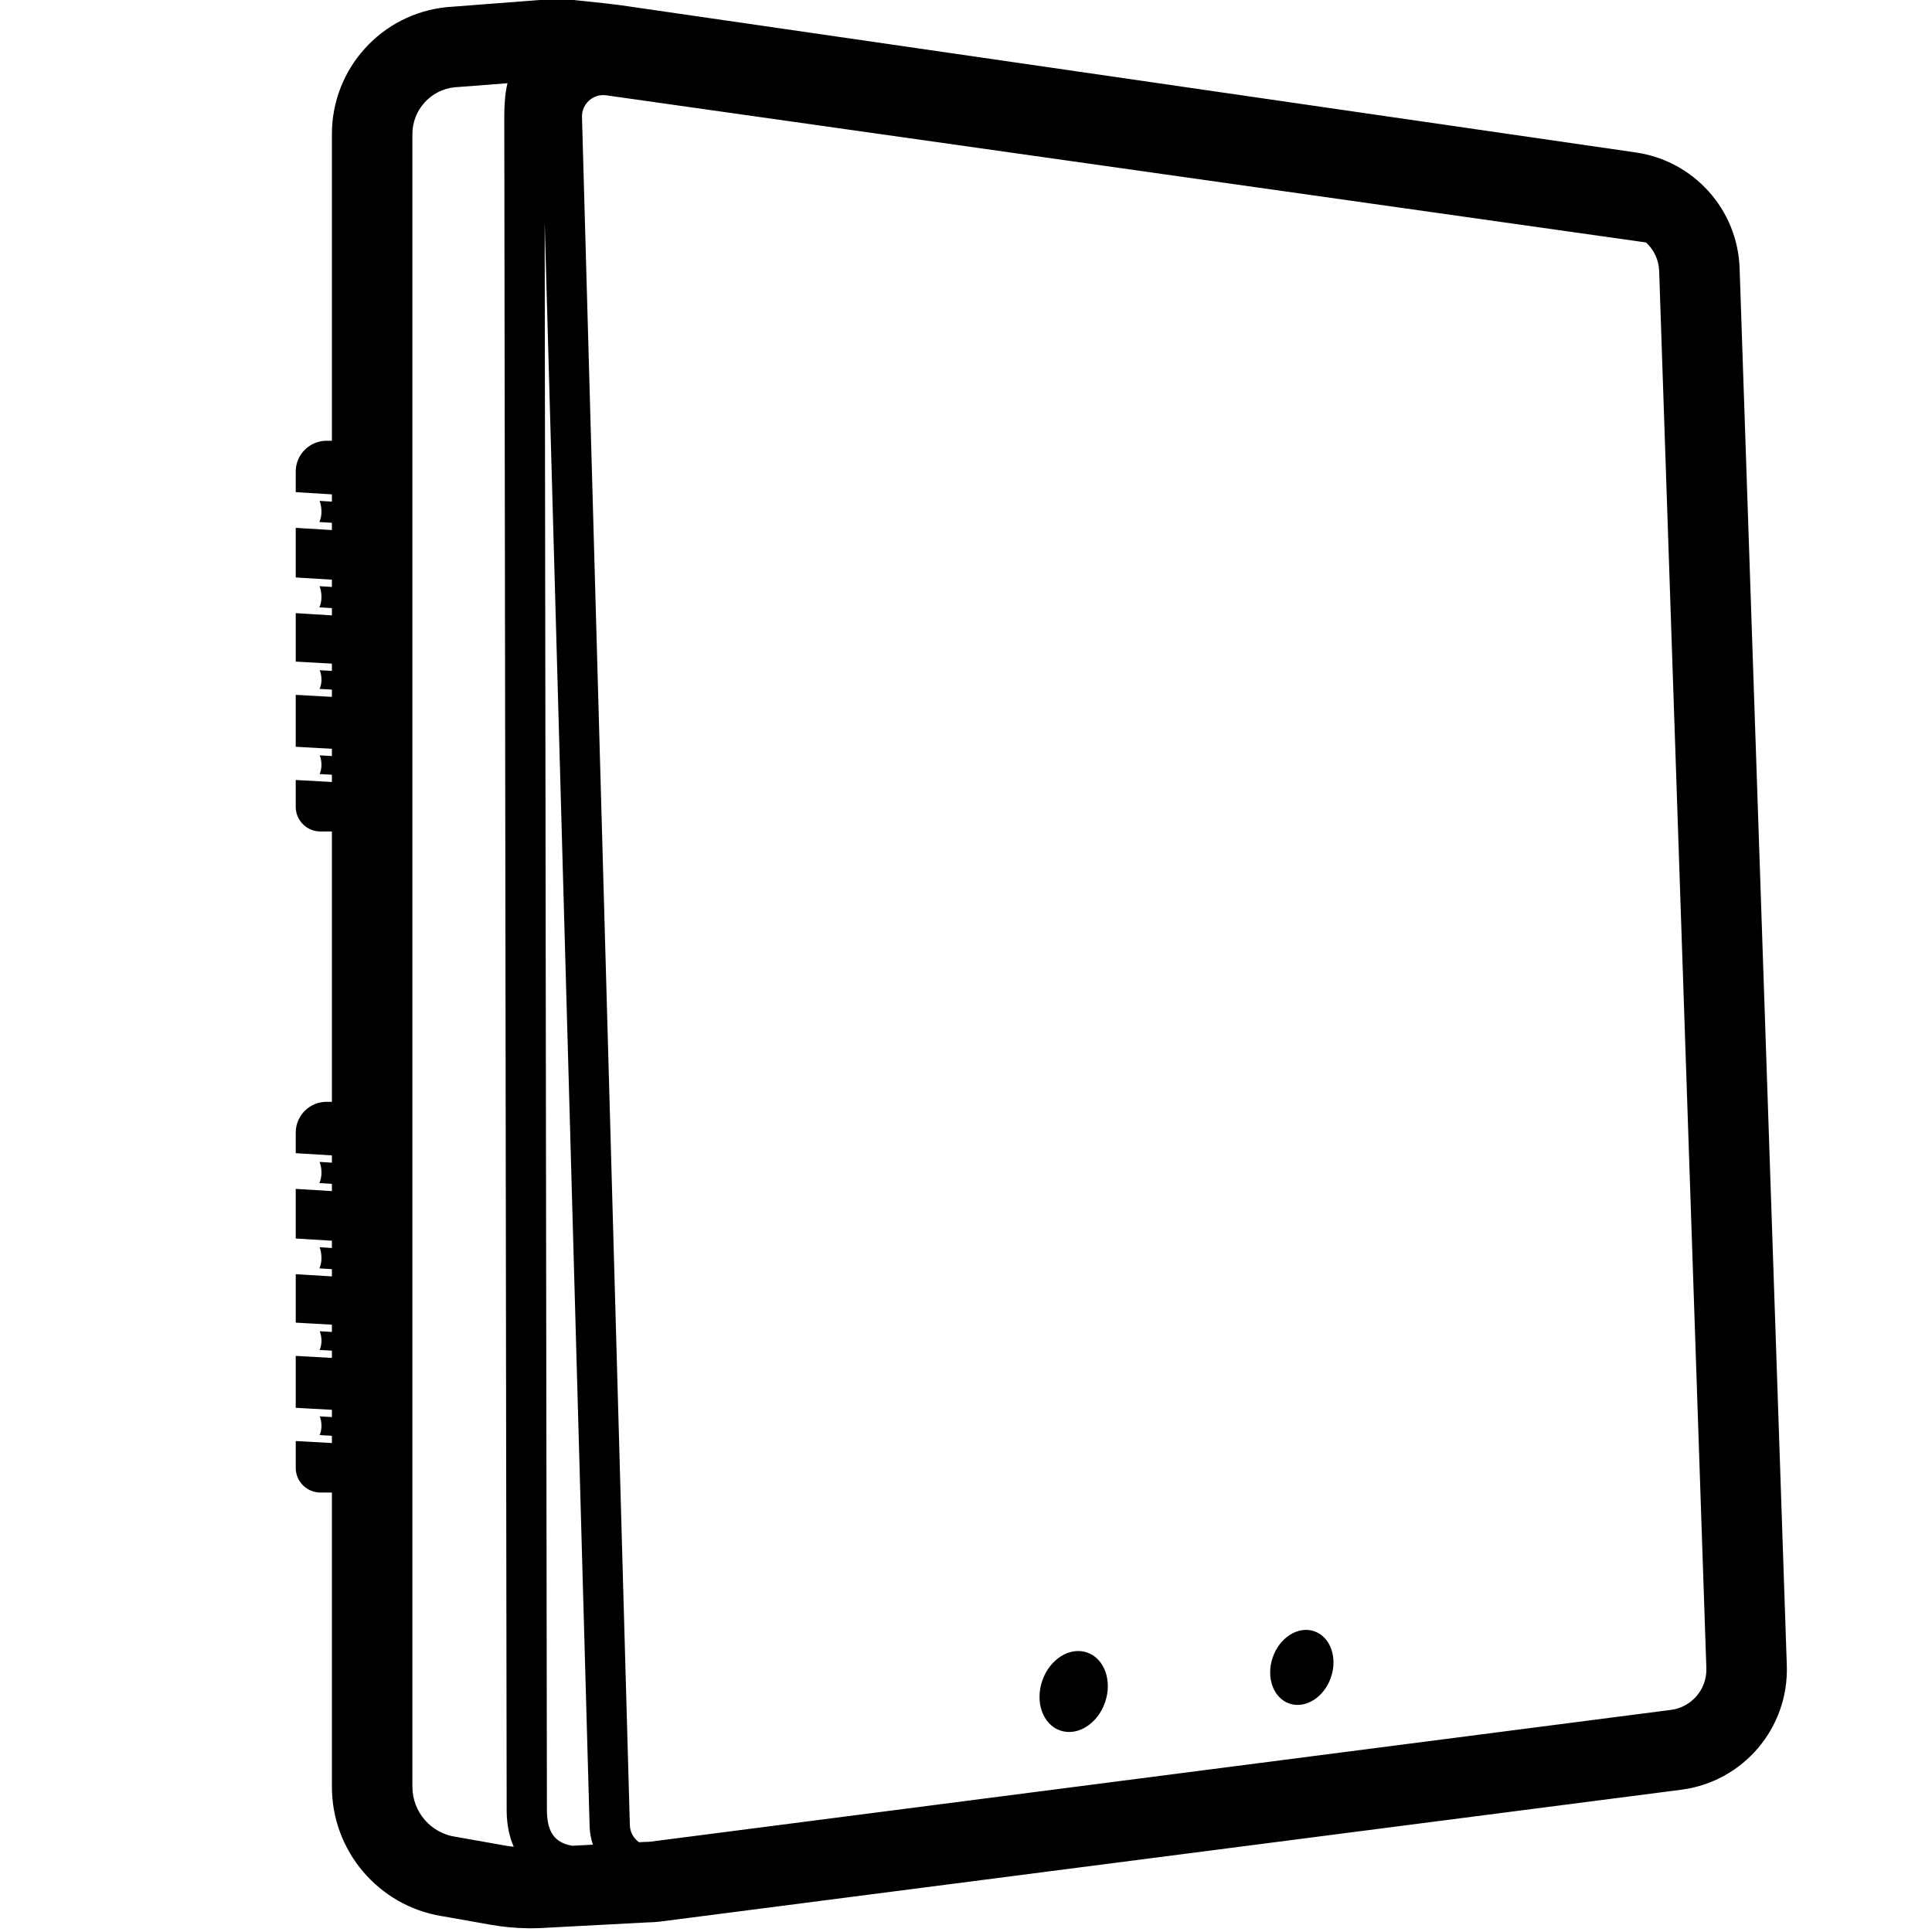 <svg height="960" viewBox="0 0 960 960" width="960" xmlns="http://www.w3.org/2000/svg"><path d="m276.46-.4c2.391 0 4.835.1 7.339.293.367.028.734.062 1.101.1l15.676 1.647c.289.03.577.064.864.1l2.786.348 2.524.302c.199.023.396.046.59.068.395.045.789.097 1.183.154l504.127 73.121c28.938 4.083 50.759 28.361 51.752 57.565l23.454 694.277c1.046 31.026-21.666 57.759-52.454 61.734l-506.813 65.444-.881.106c-1.75.197-3.434.307-5.111.35l-.748.013-50.166 2.658-.857.058c-2.314.139-4.633.208-6.954.208h-1.272c-6.359-.077-12.705-.669-18.974-1.777l-23.287-4.127-.901-.14c-31.348-5.169-54.518-32.306-54.518-64.269l-0-146.206-5.716.001-.306-.004c-6.618-.163-11.952-5.589-11.952-12.236v-13.347l17.974.994v-3.606l-6.127-.342.145-.321c.642-1.504.793-3.111.793-4.277 0-1.616-.292-3.274-.855-4.693l5.063.279.981.054v-3.606l-10.227-.565-.114-.007-.114-.003-7.519-.416v-25.805l6.757.38 9.385.526 1.832.101v-3.605l-6.135-.345.136-.296c.526-1.207.816-2.671.812-4.326-.002-1.609-.293-3.256-.855-4.671l6.042.337v-3.607l-10.217-.579-.204-.015-.208-.001-7.344-.412v-24.082l6.766.419 10.157.626 1.05.065v-3.608l-6.226-.385.131-.284c.592-1.349.912-3.034.902-4.974-.007-1.845-.322-3.701-.931-5.251l5.675.346.448.027v-3.607l-17.974-1.096v-24.655l17.974 1.096v-3.605l-6.239-.383.154-.335c.732-1.686.895-3.541.895-4.864 0-1.868-.313-3.748-.927-5.314l4.39.266 1.726.104v-3.606l-17.974-1.096v-10.222l.003-.316c.169-8.3 6.982-15.002 15.333-15.002l2.638-0v-134.313l-5.716 0-.306-.004c-6.618-.163-11.952-5.589-11.952-12.236v-13.347l17.974.995v-3.607l-6.127-.341.145-.321c.642-1.504.793-3.111.793-4.277 0-1.616-.292-3.274-.855-4.694l5.063.281.981.054v-3.606l-10.227-.566-.114-.007-.114-.004-7.519-.414v-25.805l6.757.378v.002l9.385.524 1.832.101v-3.606l-6.135-.343.136-.296c.526-1.207.816-2.673.812-4.326-.002-1.609-.293-3.256-.855-4.671l6.042.337v-3.608l-10.217-.578-.204-.015-.208-.001-7.344-.412v-24.082l6.766.418v.002l10.157.626 1.05.064v-3.608l-6.226-.384.131-.284c.592-1.35.912-3.035.902-4.974-.007-1.845-.322-3.701-.931-5.251l5.675.346.448.026v-3.607l-17.974-1.095v-24.655l17.974 1.096v-3.605l-6.239-.383.154-.335c.732-1.686.895-3.541.895-4.864 0-1.868-.313-3.748-.927-5.314l4.39.266 1.726.104v-3.606l-17.974-1.096v-10.222l.003-.316c.169-8.3 6.982-15.002 15.333-15.002l2.638-.001 0-152.393c0-32.611 24.745-59.898 57.199-63.08l.653-.059.654-.048 1.212-.08 45.111-3.478c2.201-.189 4.436-.28 6.71-.28zm-24.286 41.753-24.767 1.91-1.384.09c-11.972 1.174-21.101 11.239-21.101 23.27v821.209c0 12.587 9.313 23.236 21.785 24.916l23.884 4.232c1.555.275 3.117.501 4.684.679-2.183-4.935-3.408-10.753-3.514-17.427l-1.185-841.101.004-1.286.013-1.25.022-1.216c.004-.2.009-.398.015-.595l.037-1.165c.007-.192.014-.382.022-.57l.052-1.117c.01-.184.02-.366.03-.547l.069-1.071c.24-3.397.661-6.337 1.334-8.96zm18.474 69.076 1.11 789.364.011.582c.229 8.671 2.99 12.982 7.6 15.248 1.567.77 3.328 1.274 5.145 1.535l-.062-.01 10.171-.538c-.983-2.862-1.556-5.925-1.646-9.126zm18.54-52.249 23.781 848.745c.099 3.559 1.916 6.624 4.597 8.47l3.135-.167.221.002c.841 0 1.688-.038 2.545-.148l506.813-65.444c10.33-1.334 17.95-10.303 17.599-20.713l-23.454-694.269c-.189-5.555-2.623-10.579-6.465-14.138-.247-.053-.497-.098-.751-.134l-515.983-73.025c-6.469-.916-12.218 4.237-12.039 10.82zm228.711 776.949c3.686-10.705 13.659-16.978 22.275-14.011 8.616 2.967 12.613 14.05 8.927 24.755-3.686 10.705-13.659 16.978-22.275 14.011-8.616-2.967-12.613-14.05-8.927-24.755zm114.512-11.582c3.416-9.922 12.66-15.736 20.645-12.986s11.69 13.022 8.274 22.944c-3.416 9.922-12.66 15.736-20.645 12.986s-11.69-13.022-8.274-22.944z"/></svg>